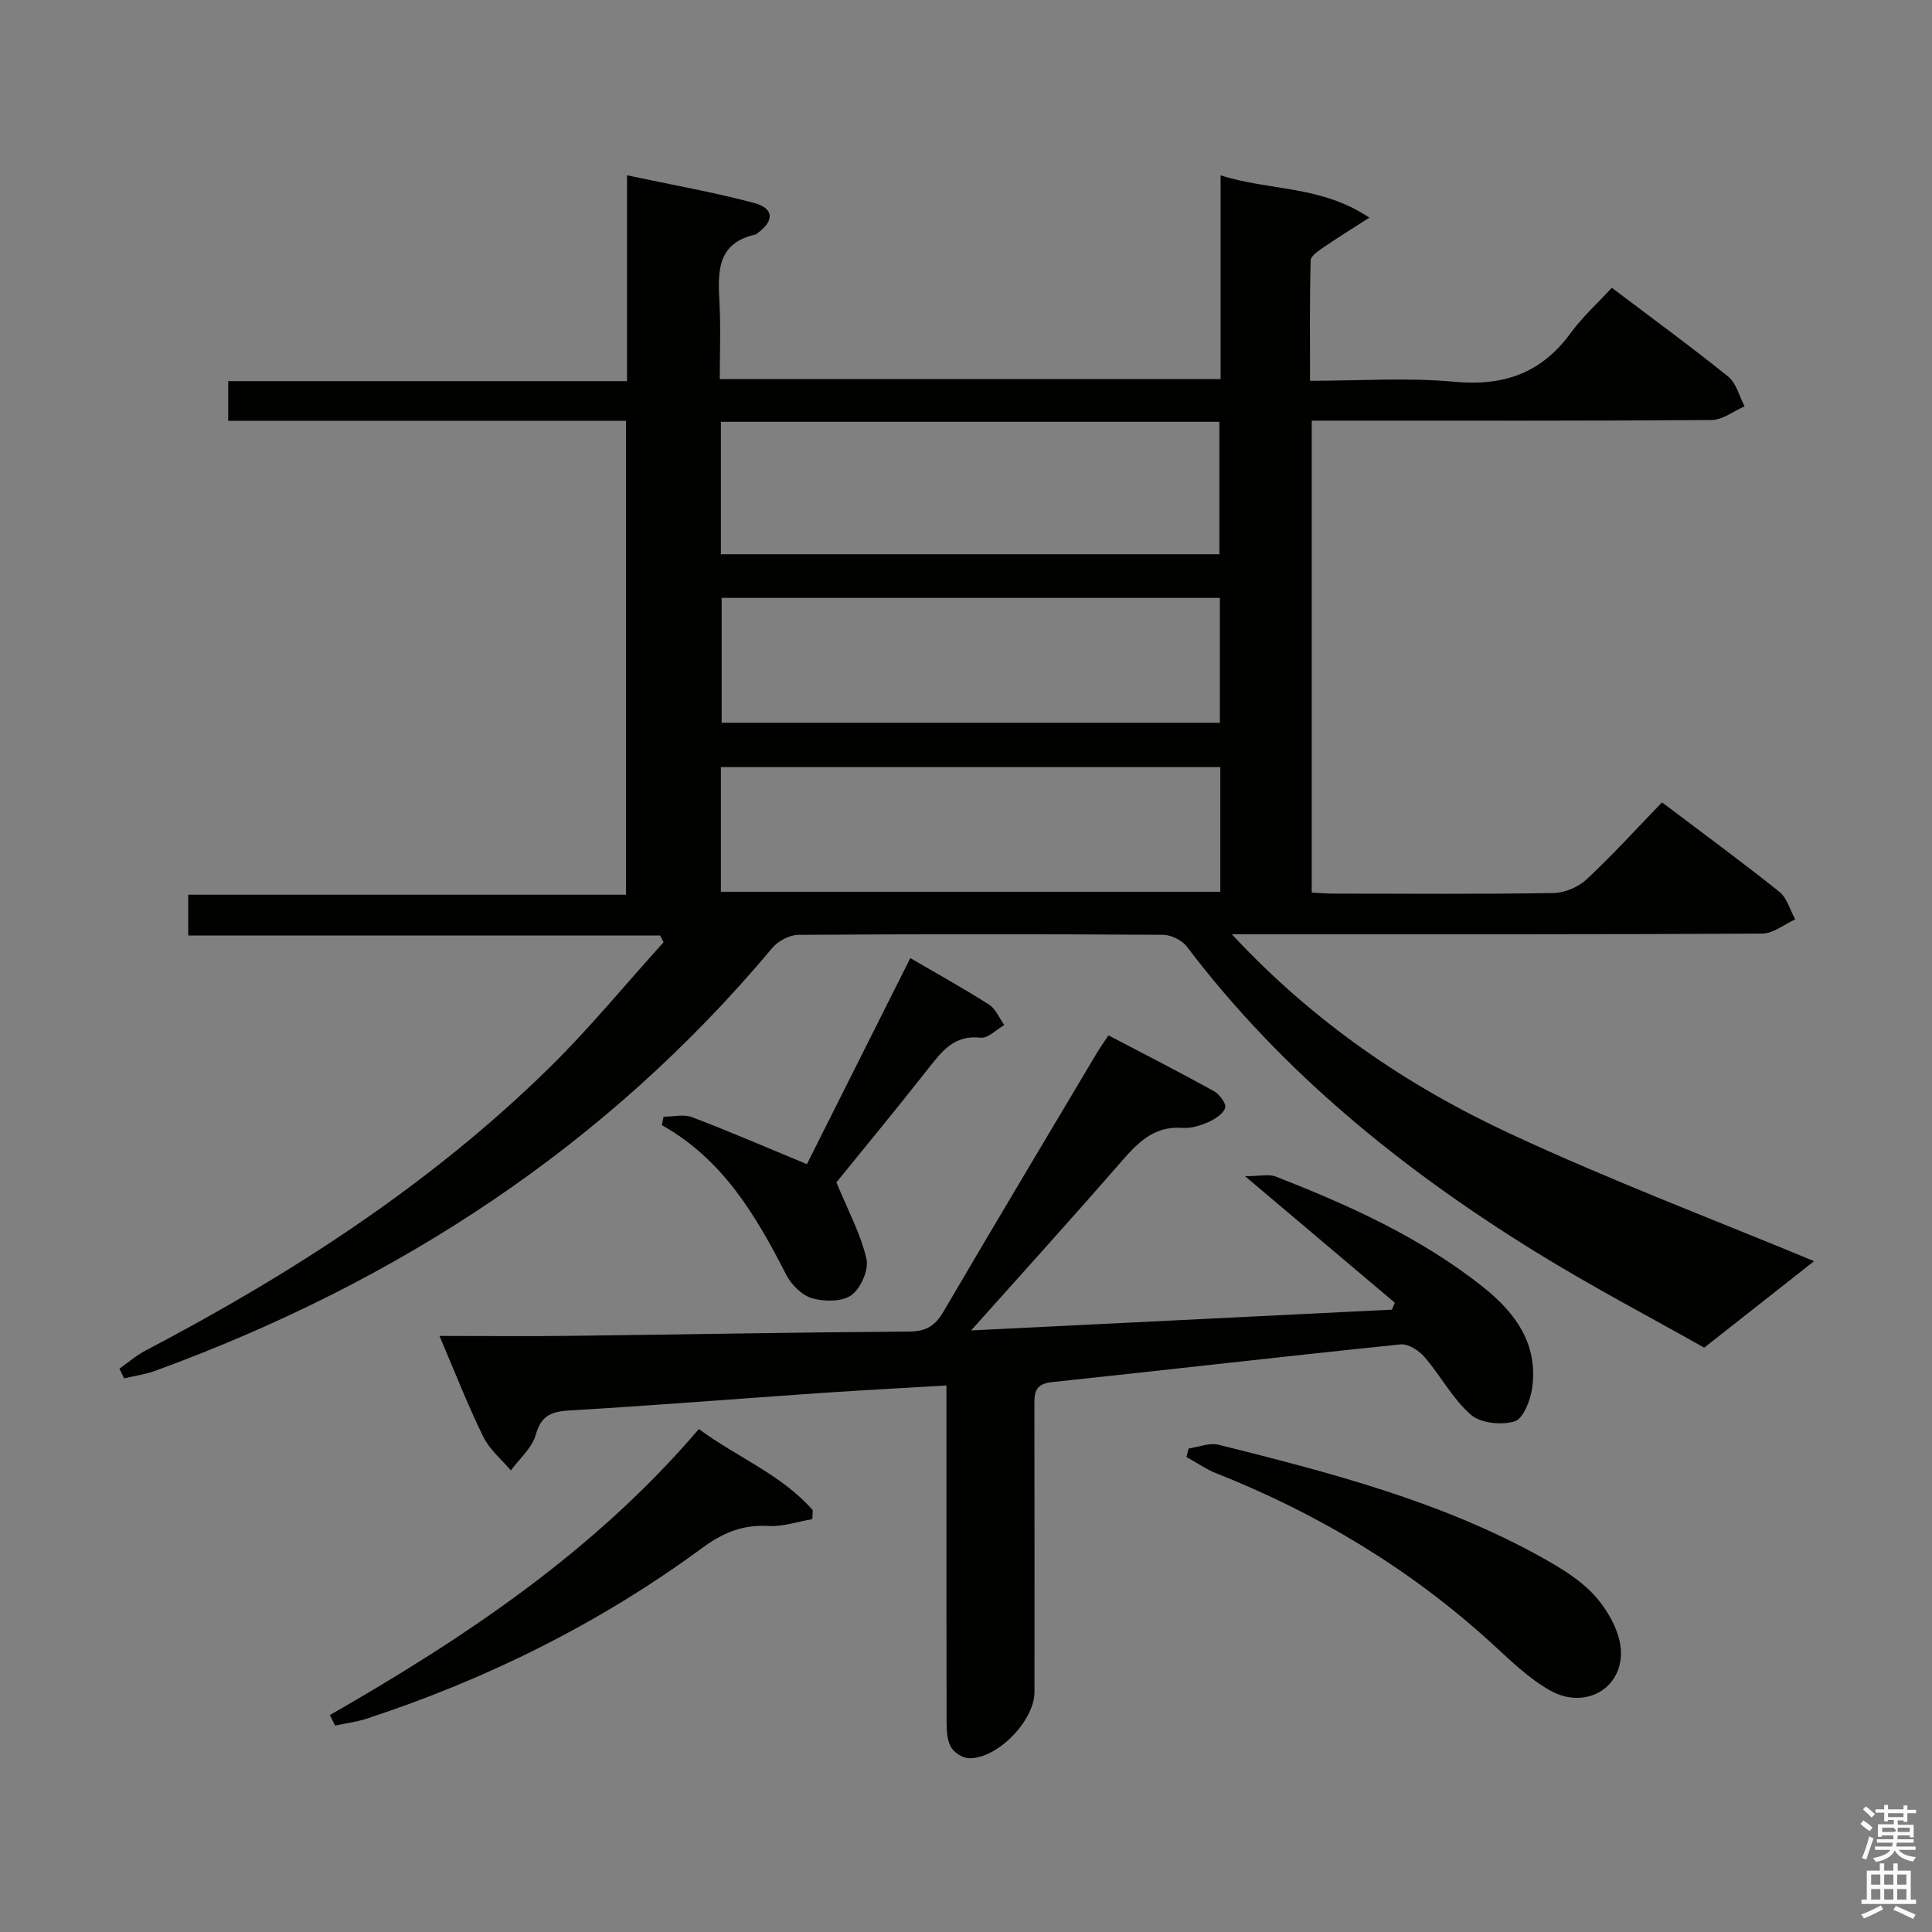 <svg enable-background="new 0 0 400 400" viewBox="0 0 400 400" xmlns="http://www.w3.org/2000/svg"><rect x="0" y="0" width="400" height="400" fill="#808080" stroke="none"/><path d="m385.2 377.6.6-.7c.6.4 1.3.9 1.9 1.5l-.6.7c-.8-.5-1.4-1-1.9-1.5zm.3 7.1c.6-1.4 1.1-2.9 1.5-4.5.3.1.6.3.9.4-.5 1.4-1 2.9-1.5 4.4zm.2-10.1.6-.6c.7.5 1.3 1.1 1.9 1.6l-.7.7c-.6-.6-1.2-1.2-1.8-1.7zm8.4-.8h.8v.9h1.8v.7h-1.8v1.8h-.8v-.3h-1.2v.9h3.3v2.6h-.8v-.4h-2.5c0 .3 0 .6-.1.8h3.4v.7h-3.5c0 .3-.1.6-.1.8h4v.7h-3.5c.7.9 1.9 1.3 3.6 1.5-.2.2-.4.5-.6.9-1.9-.3-3.2-1.1-3.8-2.3-.5 1.1-1.8 2-3.9 2.4-.2-.3-.4-.5-.6-.8 1.9-.4 3.1-.9 3.6-1.7h-3.2v-.7h3.5c.1-.2.1-.5.2-.8h-3.3v-.7h3.4c0-.2 0-.5 0-.8h-2.4v.3h-.8v-2.6h3.3v-.9h-1.2v.3h-.8v-1.8h-1.8v-.7h1.8v-.9h.8v.9h3.2zm-4.4 5.5h2.4c1-.3 0-.6 0-.9h-2.4zm1.2-3.1h3.2v-.8h-3.2zm4.4 2.2h-2.4v.9h2.5v-.9z" fill="#fafafb"/><path d="m389.2 385.8h.9v1.5h1.9v-1.5h.9v1.5h2.7v6h1.1v.9h-11.3v-.9h1.1v-6h2.7zm.2 8.7.5.8c-1.2.6-2.5 1.3-4 1.9-.2-.3-.3-.6-.6-.8 1.6-.6 3-1.3 4.1-1.9zm-2-4.3h1.9v-2.1h-1.9zm0 3.1h1.9v-2.2h-1.9zm2.7-3.1h1.9v-2.1h-1.9zm0 3.1h1.9v-2.2h-1.9zm2.4 1.3c1.4.6 2.7 1.2 4.1 1.8l-.5.9c-1.5-.7-2.8-1.4-4.1-1.9zm2.2-6.5h-1.9v2.1h1.9zm-1.9 5.2h1.9v-2.2h-1.9z" fill="#fafafb"/><g fill="#010100"><path d="m24.73 283.37c1.77-1.25 3.43-2.71 5.33-3.71 30.34-15.92 58.95-34.36 83.53-58.45 8.4-8.23 15.88-17.39 23.79-26.12-.23-.47-.47-.94-.7-1.41-32.45 0-64.9 0-97.71 0 0-3.17 0-5.59 0-8.44h90.64c0-32.79 0-65.17 0-98.11-27.36 0-54.74 0-82.36 0 0-2.98 0-5.38 0-8.22h82.57c0-14.15 0-27.89 0-42.62 9.25 1.97 17.84 3.48 26.25 5.71 4.21 1.11 4.29 3.71.78 6.26-.13.1-.26.26-.4.29-8.1 1.76-7.83 7.82-7.49 14.15.28 5.13.06 10.29.06 15.78h103.69c0-13.75 0-27.48 0-42.18 10.22 3.26 20.71 2.02 30.8 8.76-3.74 2.41-6.58 4.15-9.32 6.04-1.1.76-2.8 1.83-2.83 2.8-.23 8.11-.13 16.23-.13 24.94 10.31 0 20.16-.71 29.86.2 10.22.96 18.04-1.78 24.11-10.1 2.42-3.32 5.55-6.14 8.51-9.36 8.55 6.47 16.47 12.24 24.09 18.39 1.69 1.37 2.3 4.07 3.4 6.16-2.27.98-4.54 2.81-6.82 2.83-25.66.2-51.32.13-76.99.13-1.81 0-3.62 0-5.81 0v97.71c1.42.07 3 .21 4.58.21 15.16.02 30.33.13 45.49-.12 2.33-.04 5.13-1.24 6.85-2.84 5.34-4.98 10.26-10.41 15.6-15.93 8.49 6.42 16.52 12.3 24.29 18.51 1.6 1.28 2.22 3.78 3.29 5.72-2.27 1.02-4.54 2.93-6.81 2.94-32.83.19-65.66.13-98.48.14-3.29 0-6.59 0-11.35 0 17.09 18.36 36.39 31.41 57.6 41.28 20.98 9.77 42.68 17.97 62.95 26.4-6.42 5.05-14.04 11.05-22.75 17.91-10.87-6.14-23.21-12.6-35.02-19.9-27.52-17.02-52.4-37.16-72.12-63.16-1.01-1.33-3.25-2.41-4.93-2.42-25.16-.15-50.33-.16-75.49.01-1.82.01-4.16 1.26-5.36 2.68-34.42 41.13-77.71 69.28-127.76 87.57-2.07.76-4.31 1.06-6.47 1.58-.34-.68-.65-1.35-.96-2.01zm124.52-168.62h103.21c0-9.28 0-18.3 0-27.42-34.57 0-68.76 0-103.21 0zm103.31 9.04c-34.6 0-68.94 0-103.15 0v25.85h103.15c0-8.76 0-17.17 0-25.85zm.09 35.03c-34.73 0-69.06 0-103.4 0v25.81h103.4c0-8.67 0-16.95 0-25.81z"/><path d="m90.99 276.59c9.78 0 18.58.09 27.39-.02 23.3-.28 46.6-.73 69.91-.89 3.49-.02 5.34-1.22 7.05-4.13 10.5-17.94 21.18-35.77 31.81-53.64.59-.99 1.27-1.92 2.35-3.55 7.33 3.84 14.66 7.58 21.85 11.56 1.14.63 2.6 2.64 2.31 3.47-.43 1.25-2.13 2.32-3.52 2.94-1.64.72-3.56 1.32-5.3 1.19-6.14-.48-9.52 3.34-13.08 7.43-9.82 11.28-19.86 22.36-30.7 34.5 29.79-1.47 58.45-2.89 87.12-4.3.2-.48.4-.96.6-1.44-9.94-8.39-19.87-16.79-31.01-26.19 3.1 0 4.92-.48 6.34.07 15.21 5.93 30.05 12.63 42.95 22.88 6.69 5.31 11.46 11.85 10.15 20.95-.36 2.52-1.84 6.31-3.63 6.86-2.71.83-7.04.38-9.06-1.38-3.78-3.3-6.25-8.07-9.59-11.95-1.16-1.35-3.38-2.77-4.96-2.61-24.1 2.48-48.16 5.27-72.25 7.82-3.69.39-3.57 2.54-3.56 5.18.04 19.66.02 39.32.02 58.97 0 5.94-7.71 13.9-13.62 13.71-1.31-.04-3.09-1.21-3.71-2.37-.8-1.49-.87-3.49-.87-5.27-.05-21.16-.03-42.32-.03-63.47 0-1.8 0-3.59 0-6.06-9.07.54-17.64.98-26.21 1.57-17.24 1.19-34.47 2.58-51.72 3.59-3.78.22-5.96.96-7.1 5.05-.76 2.73-3.37 4.94-5.15 7.38-1.94-2.3-4.43-4.34-5.71-6.97-3.19-6.49-5.82-13.26-9.07-20.88z"/><path d="m246.1 299.89c2.08-.29 4.32-1.24 6.21-.77 23.01 5.76 46 11.68 66.94 23.35 4.02 2.24 8.21 4.78 11.17 8.18 2.65 3.04 5.08 7.44 5.18 11.3.2 7.78-7.54 12-14.56 8.1-4.55-2.52-8.42-6.37-12.32-9.93-16.77-15.29-35.86-26.75-56.9-35.09-2.16-.86-4.12-2.24-6.18-3.38.15-.58.3-1.17.46-1.76z"/><path d="m68.29 355.09c28.08-16.11 54.81-33.93 76.4-59.22 7.87 5.82 17.08 9.39 23.58 16.79-.03.62-.05 1.24-.08 1.86-3.04.52-6.12 1.6-9.12 1.42-5.31-.32-9.42 1.41-13.66 4.53-21.19 15.58-44.49 27.15-69.46 35.35-2.12.7-4.38.97-6.57 1.44-.37-.73-.73-1.45-1.09-2.17z"/><path d="m188.47 198.36c5.81 3.39 11.18 6.36 16.34 9.66 1.37.88 2.09 2.78 3.11 4.21-1.64.93-3.38 2.79-4.9 2.62-5.44-.63-7.98 2.77-10.81 6.36-6.56 8.34-13.32 16.53-19.04 23.58 2.44 5.92 5.04 10.72 6.22 15.84.52 2.25-1.17 6.1-3.1 7.51-1.92 1.4-5.62 1.37-8.15.65-2.11-.61-4.31-2.81-5.37-4.87-6.25-12.25-13.12-23.9-25.74-30.97.12-.58.24-1.17.36-1.75 1.98 0 4.18-.56 5.9.1 7.87 3 15.61 6.35 23.77 9.73 6.84-13.61 13.98-27.85 21.41-42.67z"/></g></svg>